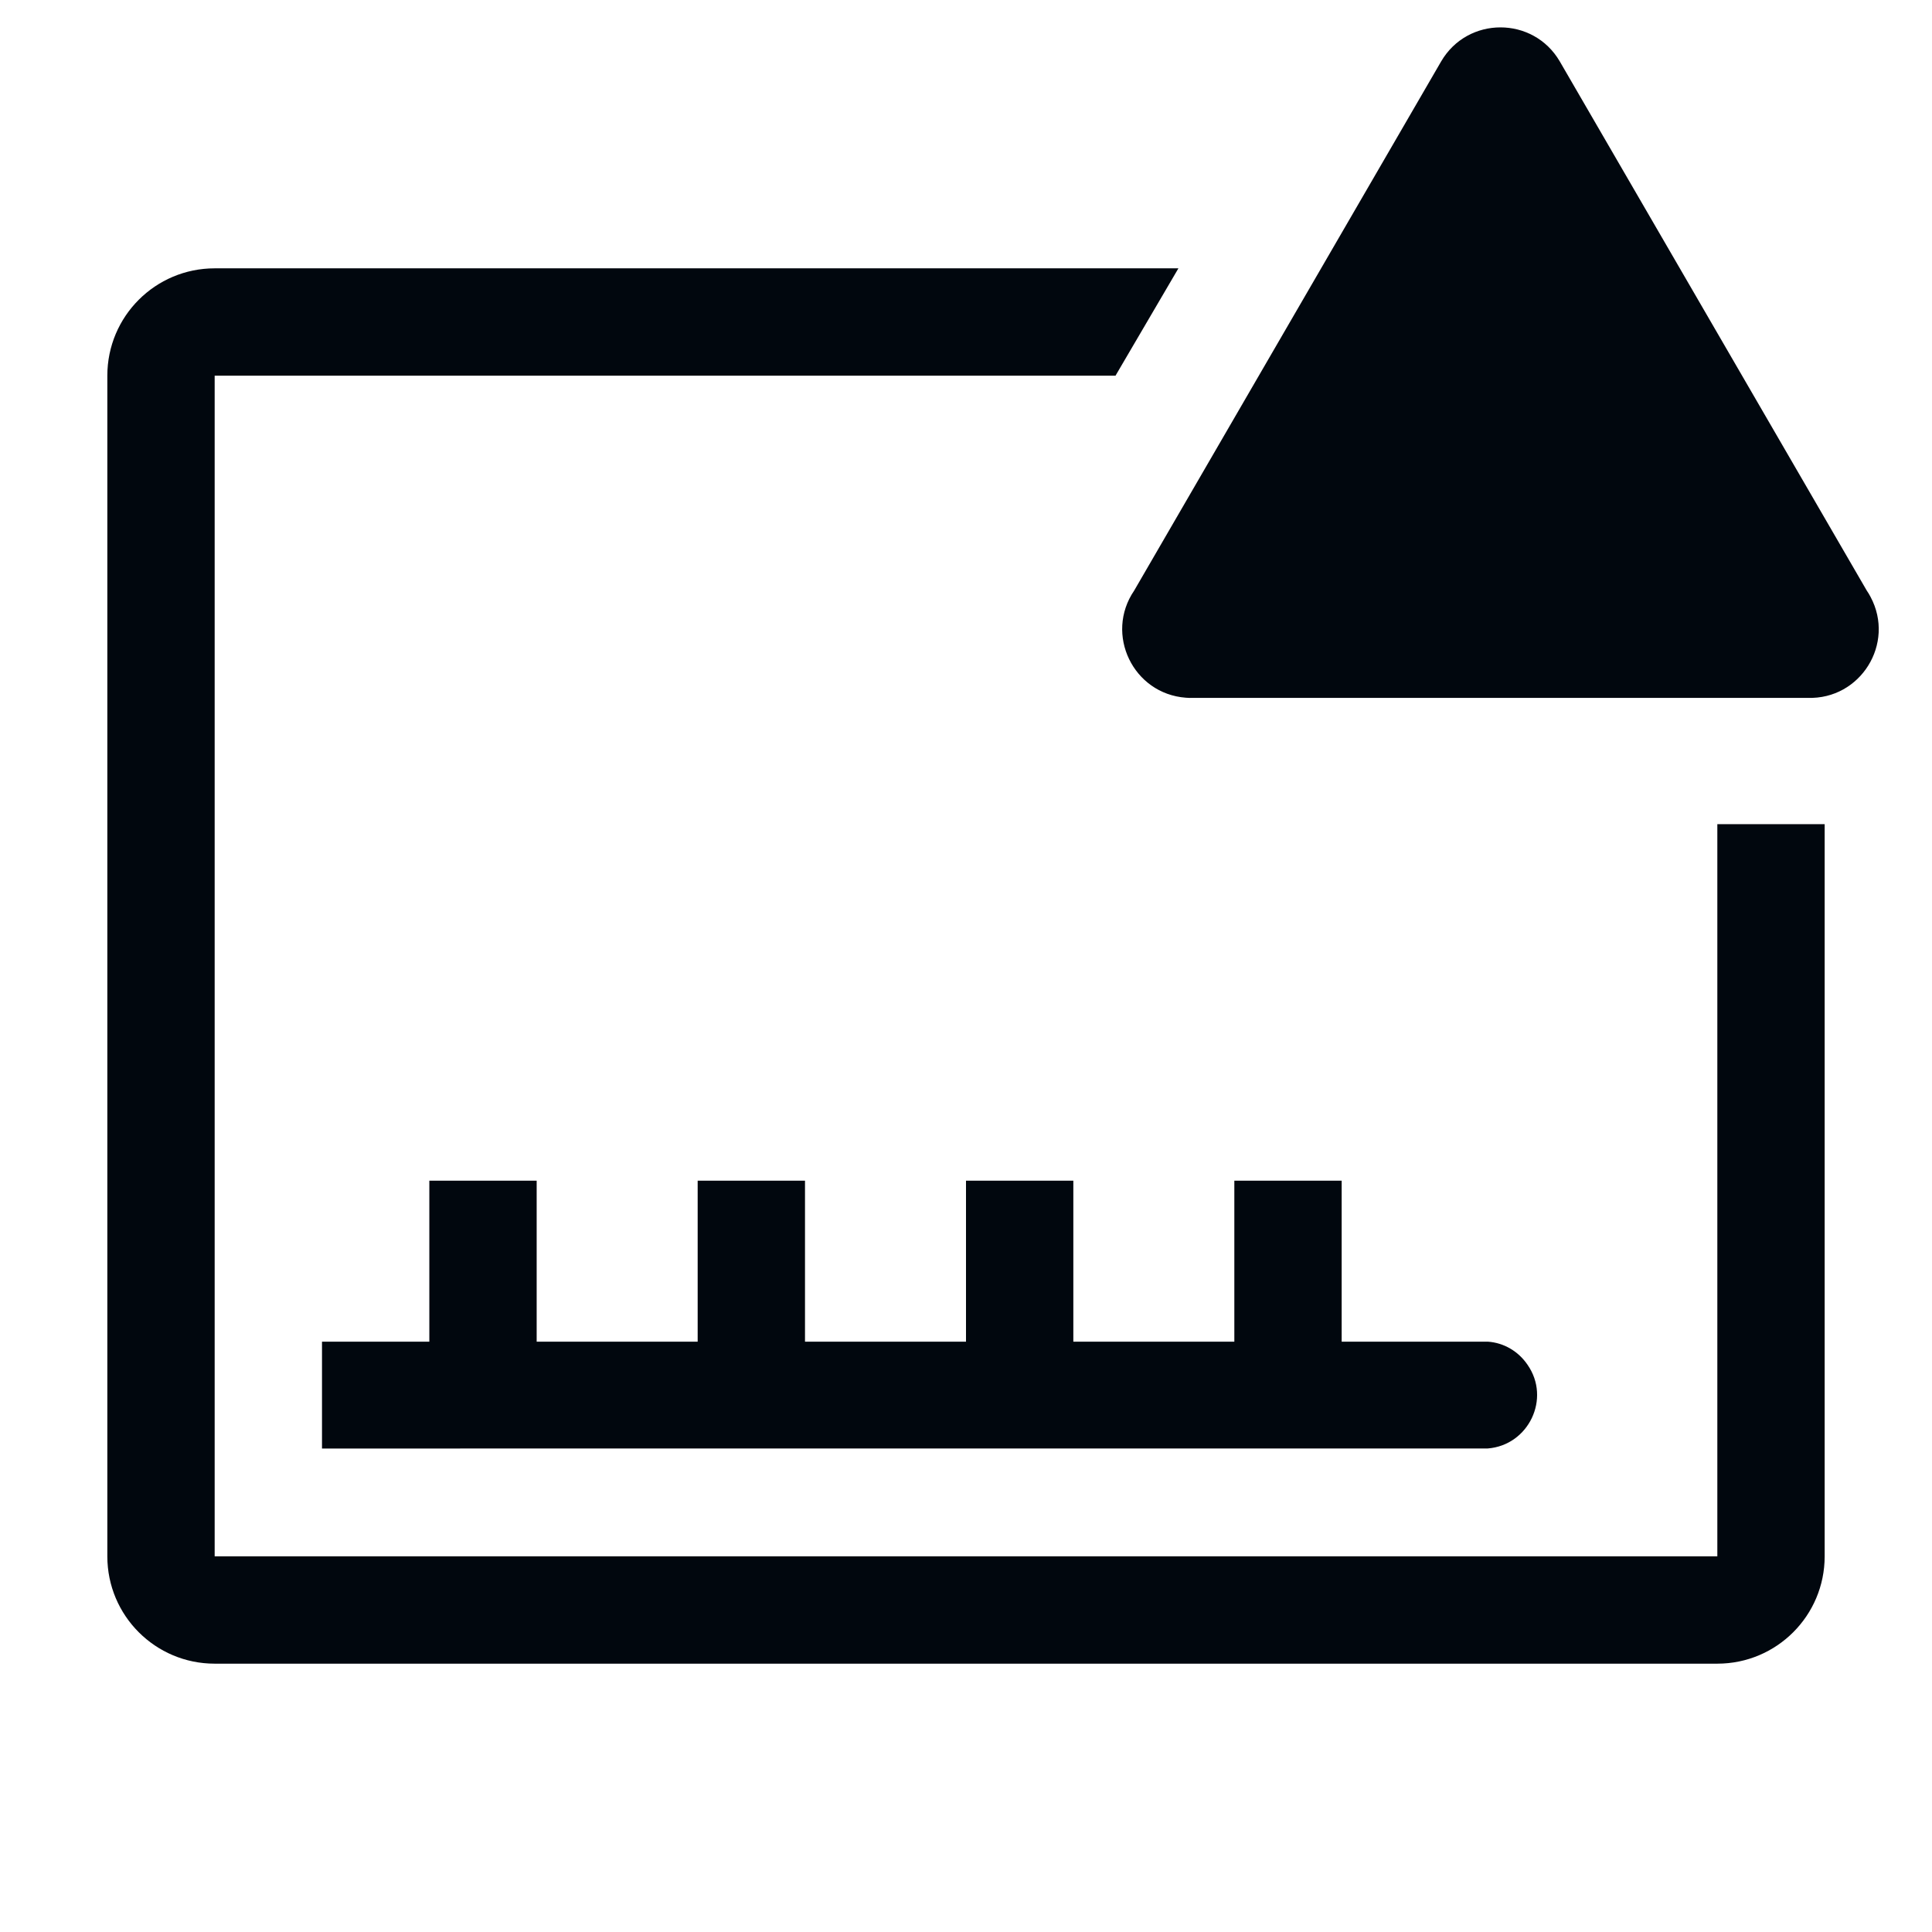<svg width="36" height="36" viewBox="0 0 36 36" fill="none" xmlns="http://www.w3.org/2000/svg">
<path d="M34 29C34 30.105 33.105 31 32 31H4C2.895 31 2 30.105 2 29V7C2 5.895 2.895 5 4 5H21.958L20.786 7H4V29H32V15.357H34V29Z" fill="#01070E"/>
<path d="M6 25H8V22H10V25H13V22H15V25H18V22H20V25H23V22H25V25H27.723C28.023 25.02 28.293 25.18 28.463 25.43C28.903 26.06 28.483 26.93 27.723 26.99L6 26.991V25Z" fill="#01070E"/>
<path d="M26.854 1.144L21.134 11.004C20.579 11.818 21.114 12.928 22.097 13.001C22.142 13.005 22.188 13.006 22.234 13.004H33.684C34.669 13.036 35.319 11.991 34.855 11.122C34.834 11.081 34.81 11.042 34.784 11.004L29.064 1.144C28.57 0.299 27.348 0.299 26.854 1.144Z" fill="#01070E"/>
</svg>
